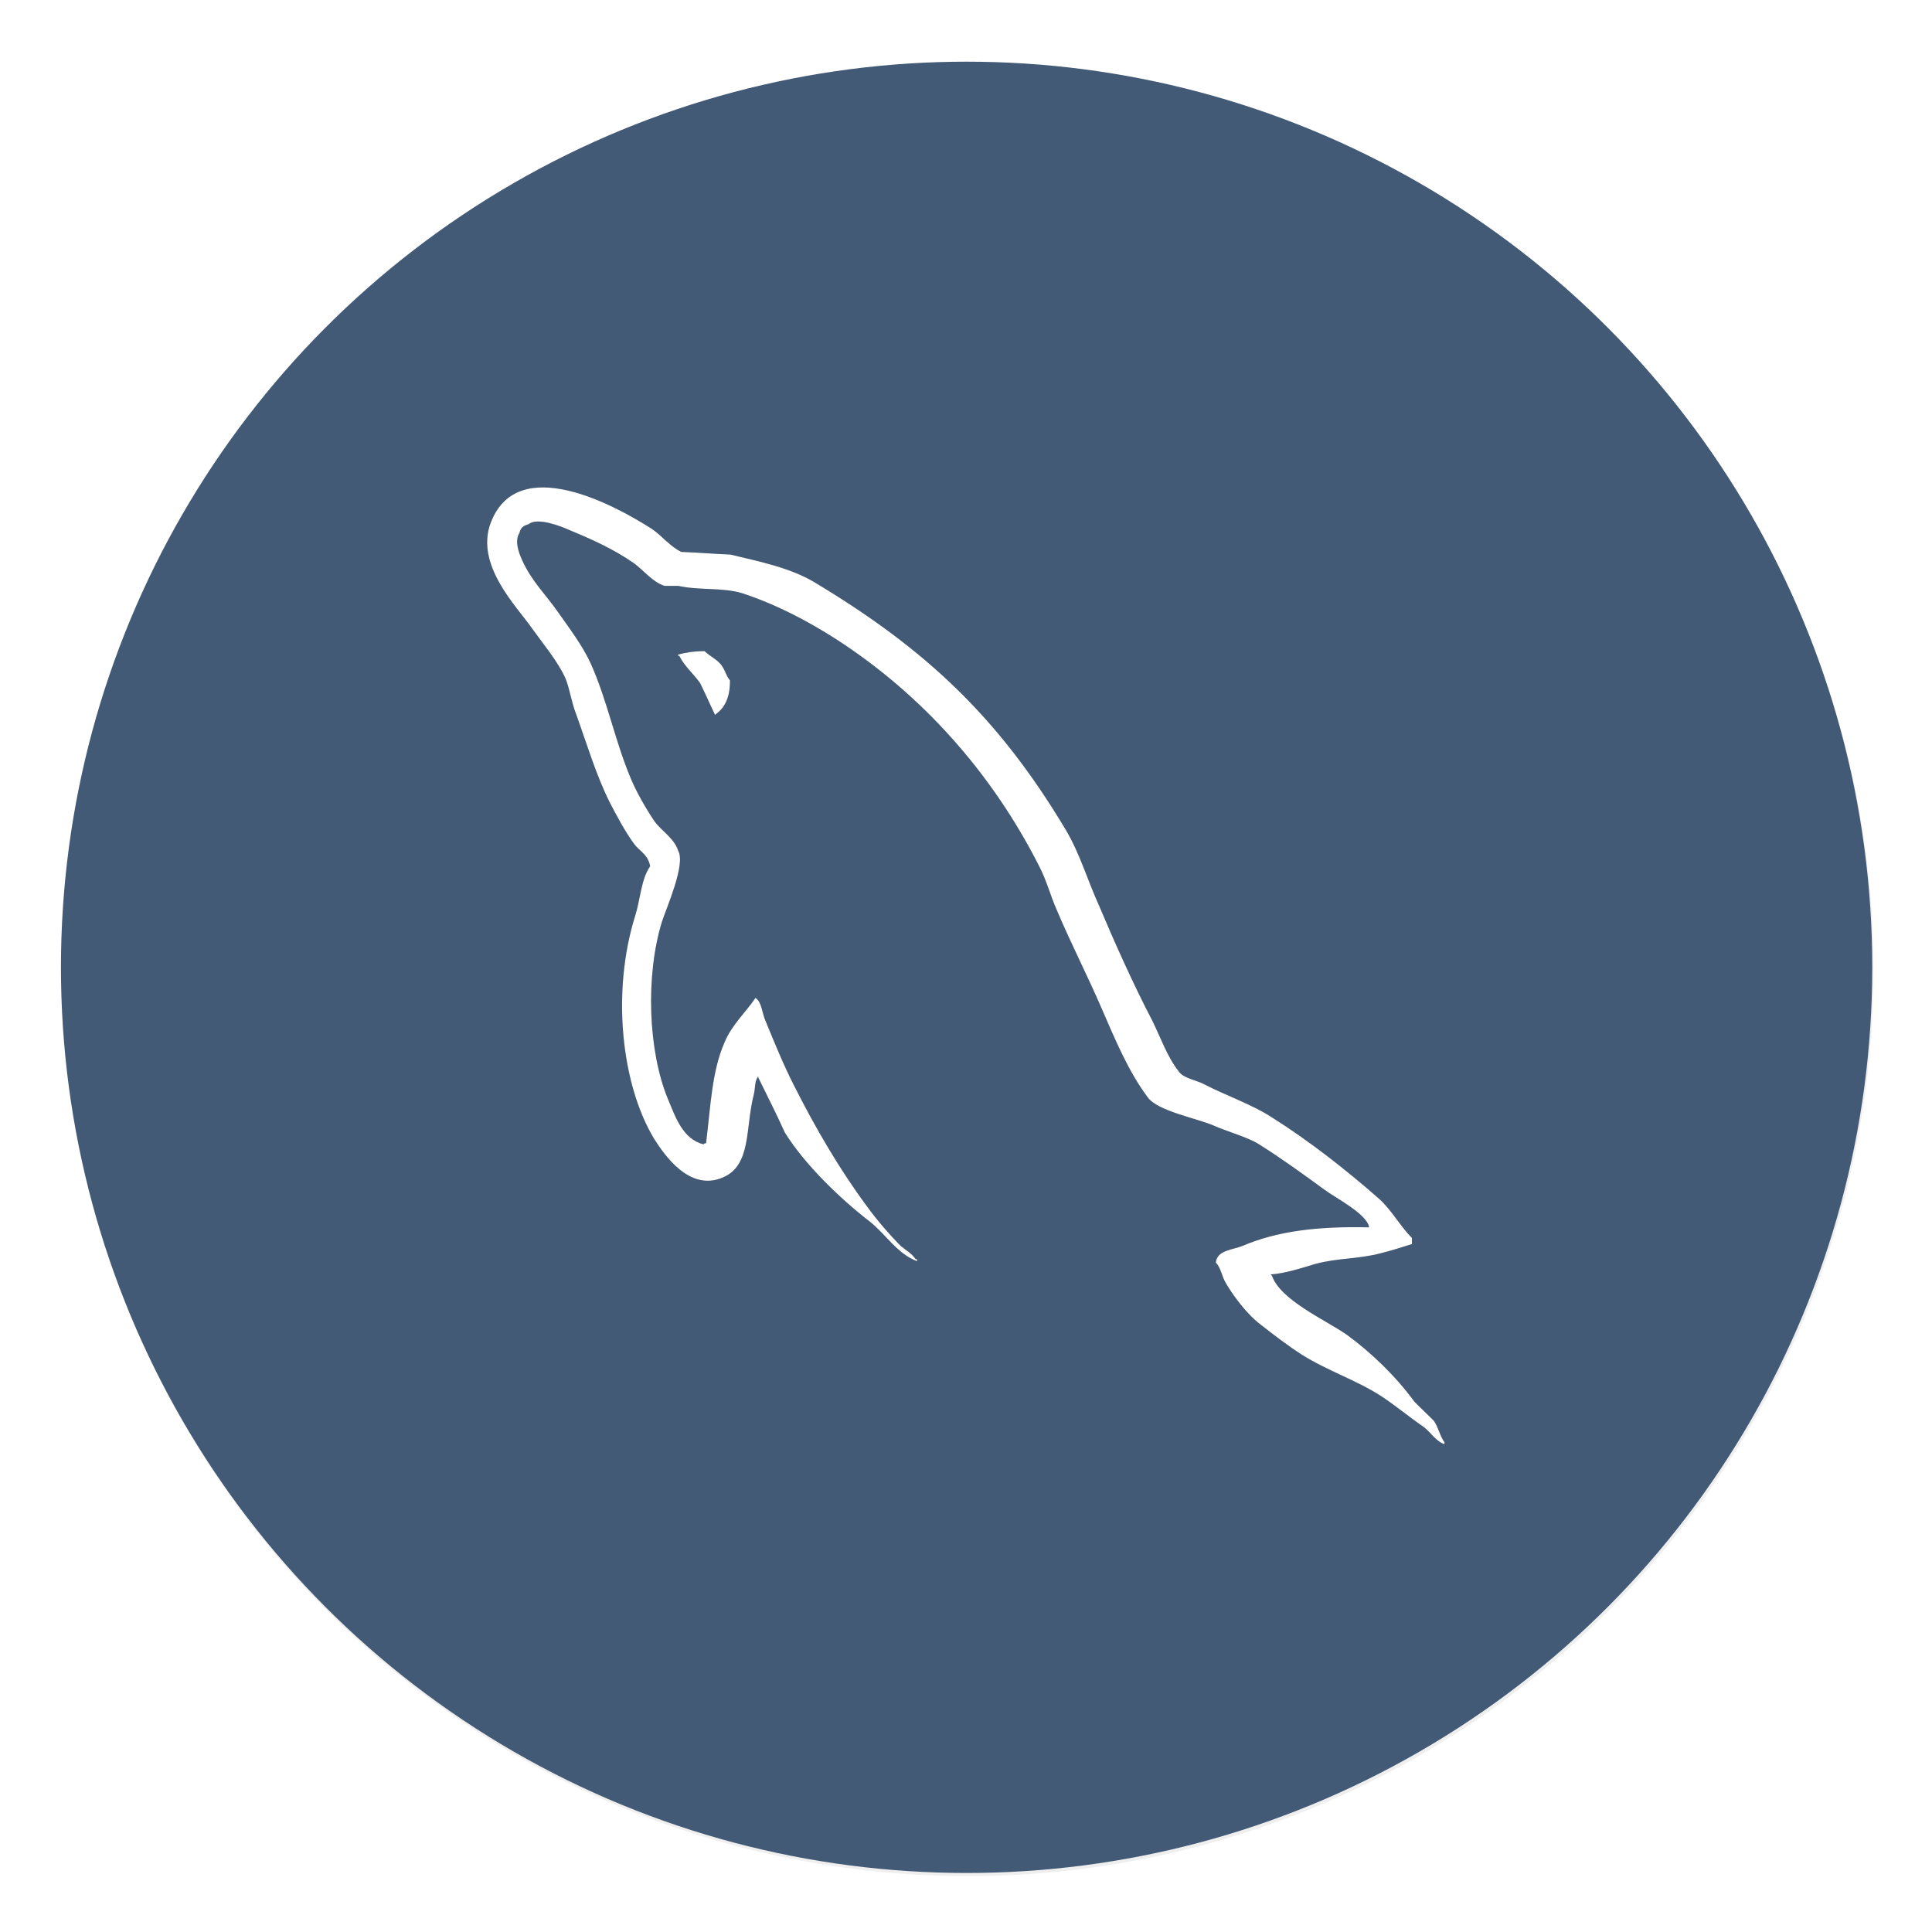 <svg width="64" height="64" version="1.1" xmlns="http://www.w3.org/2000/svg" xmlns:xlink="http://www.w3.org/1999/xlink">
 <defs>
  <linearGradient id="b" x1="399.57" x2="399.57" y1="545.8" y2="517.8" gradientTransform="matrix(2.143 0 0 2.143 -826.36 -1107.5)" gradientUnits="userSpaceOnUse">
   <stop stop-color="#3889e9" offset="0"/>
   <stop stop-color="#5ea5fb" offset="1"/>
  </linearGradient>
  <filter id="c" x="-.036" y="-.036" width="1.072" height="1.072" color-interpolation-filters="sRGB">
   <feGaussianBlur stdDeviation="0.42"/>
  </filter>
  <linearGradient id="a" x1="32.02" x2="32.02" y1="2.043" y2="62.045" gradientTransform="matrix(2.143 0 0 2.143 -826.36 -1107.5)" gradientUnits="userSpaceOnUse">
   <stop stop-color="#33475f" offset="0"/>
   <stop stop-color="#435a76" offset="1"/>
  </linearGradient>
  <filter id="d" x="-.06" y="-.06" width="1.12" height="1.12" color-interpolation-filters="sRGB">
   <feGaussianBlur stdDeviation="0.6"/>
  </filter>
 </defs>
 <circle transform="matrix(2.143 0 0 2.143 -826.36 -1107.5)" cx="400.57" cy="531.8" r="14" filter="url(#c)" opacity=".25" stroke-width=".733"/>
 <g stroke-width="1.571">
  <circle cx="32.02" cy="32.044" r="30.001" fill="url(#a)"/>
  <circle cx="32.02" cy="32.044" r="30.001" fill-opacity="0"/>
  <circle cx="32.02" cy="32.044" r="0" fill="url(#b)"/>
 </g>
 <g transform="matrix(1.321 0 0 1.321 .287 .289)" filter="url(#d)" opacity=".35">
  <g>
   <g>
    <path d="m34.11 30.559c-1.309-0.031-2.32 0.102-3.168 0.465-0.246 0.102-0.637 0.102-0.672 0.418 0.133 0.133 0.148 0.348 0.262 0.531 0.195 0.332 0.539 0.781 0.852 1.016 0.34 0.266 0.684 0.531 1.043 0.762 0.637 0.402 1.355 0.633 1.977 1.031 0.359 0.234 0.719 0.535 1.078 0.781 0.18 0.133 0.293 0.352 0.523 0.434v-0.051c-0.113-0.148-0.148-0.363-0.262-0.531-0.164-0.168-0.328-0.316-0.488-0.48-0.477-0.648-1.063-1.215-1.695-1.68-0.523-0.367-1.668-0.867-1.879-1.48 0 0-0.02-0.016-0.035-0.035 0.359-0.023 0.785-0.164 1.129-0.266 0.555-0.148 1.066-0.117 1.633-0.266 0.266-0.066 0.523-0.148 0.781-0.23v-0.152c-0.293-0.297-0.504-0.691-0.816-0.977-0.832-0.73-1.742-1.445-2.688-2.043-0.508-0.332-1.16-0.551-1.699-0.832-0.195-0.105-0.523-0.152-0.637-0.316-0.293-0.367-0.457-0.848-0.668-1.277-0.477-0.914-0.934-1.934-1.34-2.895-0.293-0.645-0.477-1.297-0.832-1.895-1.688-2.824-3.516-4.539-6.32-6.219-0.602-0.352-1.32-0.5-2.09-0.684-0.406-0.016-0.816-0.051-1.227-0.066-0.262-0.113-0.52-0.434-0.75-0.582-0.934-0.598-3.332-1.895-4.02-0.184-0.441 1.082 0.656 2.148 1.031 2.695 0.273 0.383 0.637 0.813 0.832 1.246 0.109 0.277 0.145 0.582 0.262 0.883 0.262 0.727 0.504 1.543 0.848 2.227 0.184 0.352 0.375 0.715 0.605 1.031 0.129 0.184 0.355 0.266 0.406 0.566-0.23 0.332-0.242 0.824-0.375 1.242-0.59 1.883-0.359 4.207 0.473 5.59 0.262 0.41 0.883 1.324 1.715 0.977 0.734-0.301 0.57-1.246 0.785-2.078 0.047-0.199 0.016-0.332 0.113-0.465v0.031c0.227 0.465 0.457 0.914 0.668 1.383 0.508 0.813 1.391 1.66 2.125 2.227 0.391 0.305 0.695 0.816 1.188 0.996v-0.051h-0.035c-0.098-0.145-0.234-0.215-0.375-0.332-0.293-0.297-0.609-0.664-0.848-0.996-0.688-0.93-1.289-1.961-1.828-3.03-0.262-0.516-0.492-1.078-0.703-1.594-0.098-0.199-0.098-0.5-0.262-0.598-0.242 0.363-0.602 0.68-0.781 1.129-0.313 0.715-0.344 1.598-0.457 2.512-0.063 0.016-0.035 0-0.063 0.031-0.523-0.133-0.703-0.68-0.898-1.148-0.488-1.18-0.566-3.074-0.145-4.438 0.113-0.348 0.602-1.445 0.406-1.777-0.098-0.316-0.426-0.5-0.602-0.75-0.211-0.316-0.441-0.715-0.586-1.063-0.398-0.941-0.59-1.965-1.012-2.898-0.199-0.434-0.539-0.883-0.816-1.277-0.313-0.449-0.656-0.766-0.898-1.301-0.082-0.184-0.195-0.477-0.066-0.68 0.031-0.133 0.098-0.184 0.23-0.219 0.211-0.184 0.816 0.051 1.027 0.148 0.602 0.25 1.109 0.48 1.617 0.832 0.227 0.164 0.473 0.48 0.766 0.566h0.344c0.523 0.117 1.109 0.035 1.602 0.184 0.863 0.285 1.648 0.699 2.348 1.148 2.141 1.379 3.902 3.34 5.094 5.688 0.199 0.383 0.277 0.73 0.457 1.133 0.344 0.813 0.77 1.645 1.113 2.441 0.34 0.781 0.668 1.578 1.156 2.23 0.246 0.348 1.227 0.523 1.668 0.715 0.324 0.145 0.832 0.281 1.125 0.465 0.555 0.348 1.109 0.75 1.633 1.133 0.262 0.199 1.078 0.613 1.125 0.945"/>
    <path d="m17.453 16.11c-0.277 0-0.473 0.035-0.668 0.086v0.031h0.031c0.133 0.266 0.359 0.449 0.523 0.684 0.133 0.266 0.246 0.531 0.375 0.797 0.016-0.016 0.035-0.031 0.035-0.031 0.227-0.168 0.34-0.434 0.34-0.832-0.098-0.117-0.113-0.234-0.195-0.352-0.098-0.164-0.309-0.25-0.441-0.383"/>
   </g>
  </g>
 </g>
 <g transform="matrix(1.321 0 0 1.321 .287 .289)" fill="#fff">
  <g fill="#fff">
   <g fill="#fff">
    <path d="m34.11 30.559c-1.309-0.031-2.32 0.102-3.168 0.465-0.246 0.102-0.637 0.102-0.672 0.418 0.133 0.133 0.148 0.348 0.262 0.531 0.195 0.332 0.539 0.781 0.852 1.016 0.34 0.266 0.684 0.531 1.043 0.762 0.637 0.402 1.355 0.633 1.977 1.031 0.359 0.234 0.719 0.535 1.078 0.781 0.18 0.133 0.293 0.352 0.523 0.434v-0.051c-0.113-0.148-0.148-0.363-0.262-0.531-0.164-0.168-0.328-0.316-0.488-0.48-0.477-0.648-1.063-1.215-1.695-1.68-0.523-0.367-1.668-0.867-1.879-1.48 0 0-0.02-0.016-0.035-0.035 0.359-0.023 0.785-0.164 1.129-0.266 0.555-0.148 1.066-0.117 1.633-0.266 0.266-0.066 0.523-0.148 0.781-0.23v-0.152c-0.293-0.297-0.504-0.691-0.816-0.977-0.832-0.73-1.742-1.445-2.688-2.043-0.508-0.332-1.16-0.551-1.699-0.832-0.195-0.105-0.523-0.152-0.637-0.316-0.293-0.367-0.457-0.848-0.668-1.277-0.477-0.914-0.934-1.934-1.34-2.895-0.293-0.645-0.477-1.297-0.832-1.895-1.688-2.824-3.516-4.539-6.32-6.219-0.602-0.352-1.32-0.5-2.09-0.684-0.406-0.016-0.816-0.051-1.227-0.066-0.262-0.113-0.52-0.434-0.75-0.582-0.934-0.598-3.332-1.895-4.02-0.184-0.441 1.082 0.656 2.148 1.031 2.695 0.273 0.383 0.637 0.813 0.832 1.246 0.109 0.277 0.145 0.582 0.262 0.883 0.262 0.727 0.504 1.543 0.848 2.227 0.184 0.352 0.375 0.715 0.605 1.031 0.129 0.184 0.355 0.266 0.406 0.566-0.23 0.332-0.242 0.824-0.375 1.242-0.59 1.883-0.359 4.207 0.473 5.59 0.262 0.41 0.883 1.324 1.715 0.977 0.734-0.301 0.57-1.246 0.785-2.078 0.047-0.199 0.016-0.332 0.113-0.465v0.031c0.227 0.465 0.457 0.914 0.668 1.383 0.508 0.813 1.391 1.66 2.125 2.227 0.391 0.305 0.695 0.816 1.188 0.996v-0.051h-0.035c-0.098-0.145-0.234-0.215-0.375-0.332-0.293-0.297-0.609-0.664-0.848-0.996-0.688-0.93-1.289-1.961-1.828-3.03-0.262-0.516-0.492-1.078-0.703-1.594-0.098-0.199-0.098-0.5-0.262-0.598-0.242 0.363-0.602 0.68-0.781 1.129-0.313 0.715-0.344 1.598-0.457 2.512-0.063 0.016-0.035 0-0.063 0.031-0.523-0.133-0.703-0.68-0.898-1.148-0.488-1.18-0.566-3.074-0.145-4.438 0.113-0.348 0.602-1.445 0.406-1.777-0.098-0.316-0.426-0.5-0.602-0.75-0.211-0.316-0.441-0.715-0.586-1.063-0.398-0.941-0.59-1.965-1.012-2.898-0.199-0.434-0.539-0.883-0.816-1.277-0.313-0.449-0.656-0.766-0.898-1.301-0.082-0.184-0.195-0.477-0.066-0.68 0.031-0.133 0.098-0.184 0.23-0.219 0.211-0.184 0.816 0.051 1.027 0.148 0.602 0.25 1.109 0.48 1.617 0.832 0.227 0.164 0.473 0.48 0.766 0.566h0.344c0.523 0.117 1.109 0.035 1.602 0.184 0.863 0.285 1.648 0.699 2.348 1.148 2.141 1.379 3.902 3.34 5.094 5.688 0.199 0.383 0.277 0.73 0.457 1.133 0.344 0.813 0.77 1.645 1.113 2.441 0.34 0.781 0.668 1.578 1.156 2.23 0.246 0.348 1.227 0.523 1.668 0.715 0.324 0.145 0.832 0.281 1.125 0.465 0.555 0.348 1.109 0.75 1.633 1.133 0.262 0.199 1.078 0.613 1.125 0.945"/>
    <path d="m17.453 16.11c-0.277 0-0.473 0.035-0.668 0.086v0.031h0.031c0.133 0.266 0.359 0.449 0.523 0.684 0.133 0.266 0.246 0.531 0.375 0.797 0.016-0.016 0.035-0.031 0.035-0.031 0.227-0.168 0.34-0.434 0.34-0.832-0.098-0.117-0.113-0.234-0.195-0.352-0.098-0.164-0.309-0.25-0.441-0.383"/>
   </g>
  </g>
 </g>
</svg>
